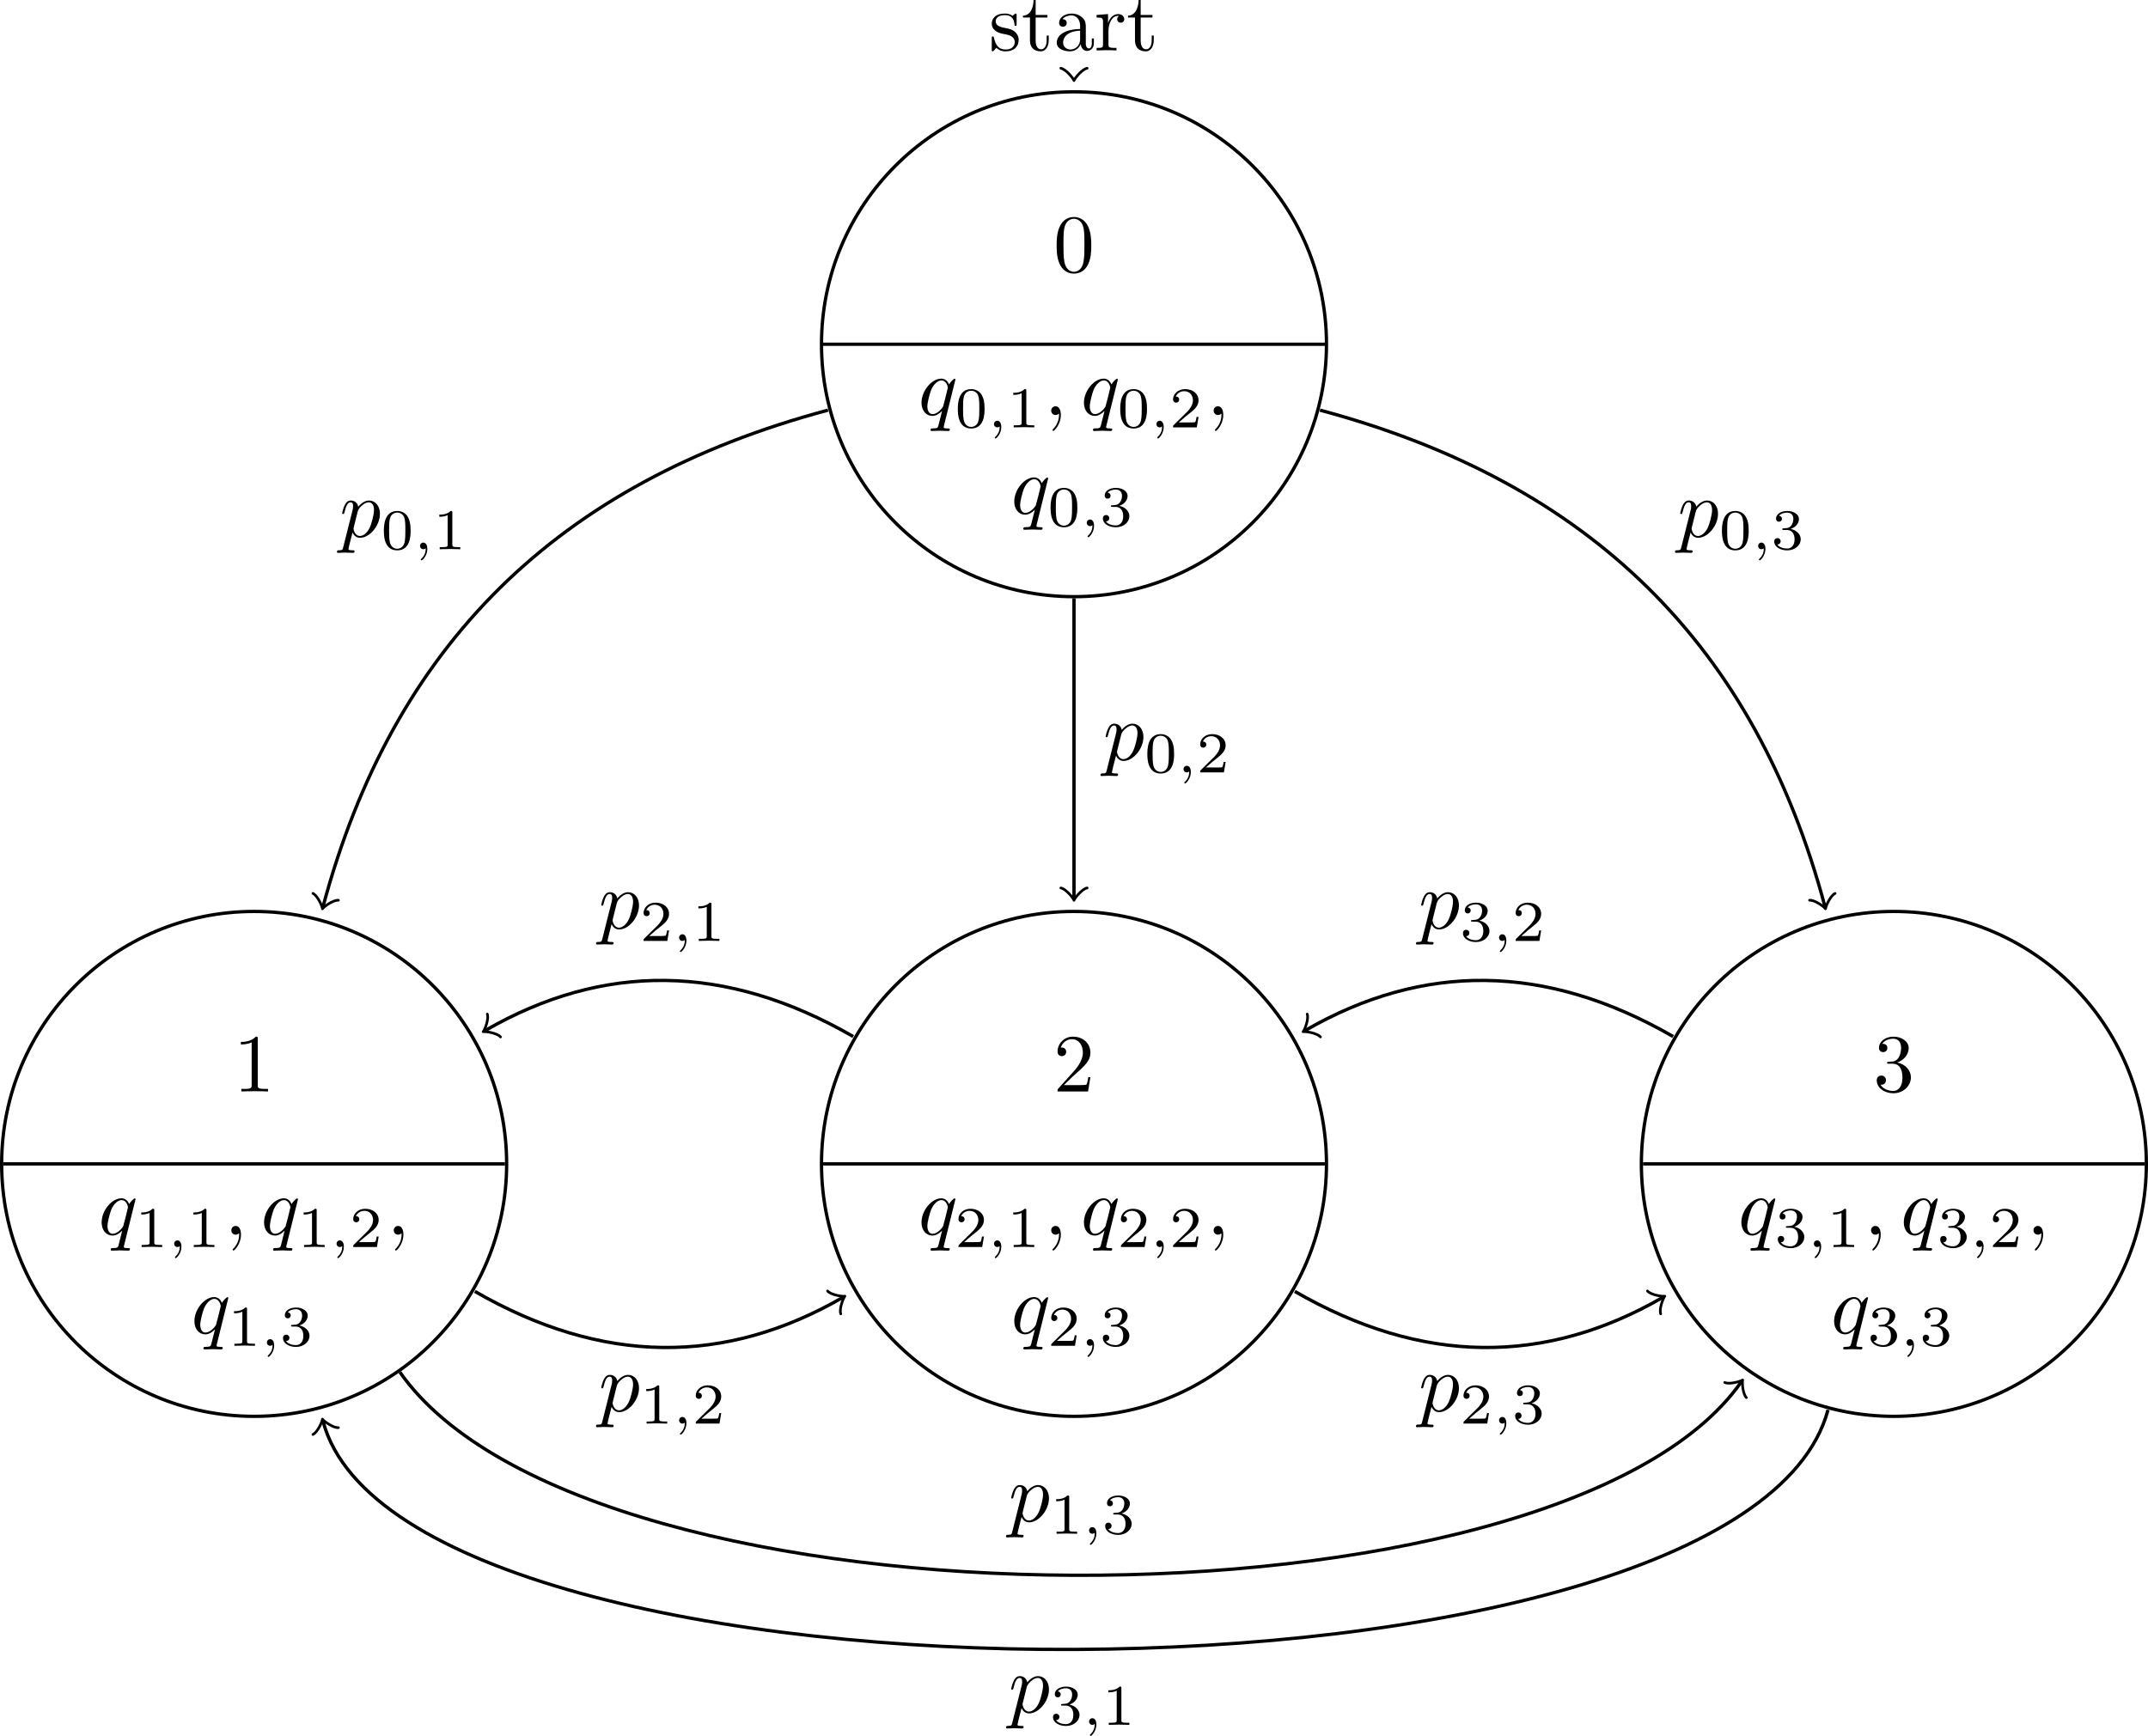 <?xml version='1.0'?>
<!-- This file was generated by dvisvgm 1.9.2 -->
<svg height='210.132pt' version='1.1' viewBox='-70.001 -66.657 259.935 210.132' width='259.935pt' xmlns='http://www.w3.org/2000/svg' xmlns:xlink='http://www.w3.org/1999/xlink'>
<defs>
<path d='M2.022 -0.01C2.022 -0.667 1.773 -1.056 1.385 -1.056C1.056 -1.056 0.857 -0.807 0.857 -0.528C0.857 -0.259 1.056 0 1.385 0C1.504 0 1.634 -0.04 1.734 -0.13C1.763 -0.149 1.773 -0.159 1.783 -0.159S1.803 -0.149 1.803 -0.01C1.803 0.727 1.455 1.325 1.126 1.654C1.016 1.763 1.016 1.783 1.016 1.813C1.016 1.883 1.066 1.923 1.116 1.923C1.225 1.923 2.022 1.156 2.022 -0.01Z' id='g0-59'/>
<path d='M0.448 1.215C0.369 1.554 0.349 1.624 -0.09 1.624C-0.209 1.624 -0.319 1.624 -0.319 1.813C-0.319 1.893 -0.269 1.933 -0.189 1.933C0.08 1.933 0.369 1.903 0.648 1.903C0.976 1.903 1.315 1.933 1.634 1.933C1.684 1.933 1.813 1.933 1.813 1.734C1.813 1.624 1.714 1.624 1.574 1.624C1.076 1.624 1.076 1.554 1.076 1.465C1.076 1.345 1.494 -0.279 1.564 -0.528C1.694 -0.239 1.973 0.11 2.481 0.11C3.636 0.11 4.882 -1.345 4.882 -2.809C4.882 -3.746 4.314 -4.403 3.557 -4.403C3.059 -4.403 2.58 -4.045 2.252 -3.656C2.152 -4.194 1.724 -4.403 1.355 -4.403C0.897 -4.403 0.707 -4.015 0.618 -3.836C0.438 -3.497 0.309 -2.899 0.309 -2.869C0.309 -2.77 0.408 -2.77 0.428 -2.77C0.528 -2.77 0.538 -2.78 0.598 -2.999C0.767 -3.706 0.966 -4.184 1.325 -4.184C1.494 -4.184 1.634 -4.105 1.634 -3.726C1.634 -3.497 1.604 -3.387 1.564 -3.218L0.448 1.215ZM2.202 -3.108C2.271 -3.377 2.54 -3.656 2.72 -3.806C3.068 -4.115 3.357 -4.184 3.527 -4.184C3.925 -4.184 4.164 -3.836 4.164 -3.248S3.836 -1.514 3.656 -1.136C3.318 -0.438 2.839 -0.11 2.471 -0.11C1.813 -0.11 1.684 -0.936 1.684 -0.996C1.684 -1.016 1.684 -1.036 1.714 -1.156L2.202 -3.108Z' id='g0-112'/>
<path d='M4.503 -4.294C4.503 -4.334 4.473 -4.394 4.403 -4.394C4.294 -4.394 3.895 -3.995 3.726 -3.706C3.507 -4.244 3.118 -4.403 2.8 -4.403C1.624 -4.403 0.399 -2.929 0.399 -1.484C0.399 -0.508 0.986 0.11 1.714 0.11C2.142 0.11 2.531 -0.13 2.889 -0.488C2.8 -0.139 2.471 1.205 2.441 1.295C2.361 1.574 2.281 1.614 1.724 1.624C1.594 1.624 1.494 1.624 1.494 1.823C1.494 1.833 1.494 1.933 1.624 1.933C1.943 1.933 2.291 1.903 2.62 1.903C2.959 1.903 3.318 1.933 3.646 1.933C3.696 1.933 3.826 1.933 3.826 1.734C3.826 1.624 3.726 1.624 3.567 1.624C3.088 1.624 3.088 1.554 3.088 1.465C3.088 1.395 3.108 1.335 3.128 1.245L4.503 -4.294ZM1.743 -0.11C1.146 -0.11 1.106 -0.877 1.106 -1.046C1.106 -1.524 1.395 -2.61 1.564 -3.029C1.873 -3.766 2.391 -4.184 2.8 -4.184C3.447 -4.184 3.587 -3.377 3.587 -3.308C3.587 -3.248 3.039 -1.066 3.009 -1.026C2.859 -0.747 2.301 -0.11 1.743 -0.11Z' id='g0-113'/>
<path d='M4.583 -3.188C4.583 -3.985 4.533 -4.782 4.184 -5.519C3.726 -6.476 2.909 -6.635 2.491 -6.635C1.893 -6.635 1.166 -6.376 0.757 -5.45C0.438 -4.762 0.389 -3.985 0.389 -3.188C0.389 -2.441 0.428 -1.544 0.837 -0.787C1.265 0.02 1.993 0.219 2.481 0.219C3.019 0.219 3.776 0.01 4.214 -0.936C4.533 -1.624 4.583 -2.401 4.583 -3.188ZM2.481 0C2.092 0 1.504 -0.249 1.325 -1.205C1.215 -1.803 1.215 -2.72 1.215 -3.308C1.215 -3.945 1.215 -4.603 1.295 -5.141C1.484 -6.326 2.232 -6.416 2.481 -6.416C2.809 -6.416 3.467 -6.237 3.656 -5.25C3.756 -4.692 3.756 -3.935 3.756 -3.308C3.756 -2.56 3.756 -1.883 3.646 -1.245C3.497 -0.299 2.929 0 2.481 0Z' id='g2-48'/>
<path d='M2.929 -6.376C2.929 -6.615 2.929 -6.635 2.7 -6.635C2.082 -5.998 1.205 -5.998 0.887 -5.998V-5.689C1.086 -5.689 1.674 -5.689 2.192 -5.948V-0.787C2.192 -0.428 2.162 -0.309 1.265 -0.309H0.946V0C1.295 -0.03 2.162 -0.03 2.56 -0.03S3.826 -0.03 4.174 0V-0.309H3.856C2.959 -0.309 2.929 -0.418 2.929 -0.787V-6.376Z' id='g2-49'/>
<path d='M1.265 -0.767L2.321 -1.793C3.875 -3.168 4.473 -3.706 4.473 -4.702C4.473 -5.838 3.577 -6.635 2.361 -6.635C1.235 -6.635 0.498 -5.719 0.498 -4.832C0.498 -4.274 0.996 -4.274 1.026 -4.274C1.196 -4.274 1.544 -4.394 1.544 -4.802C1.544 -5.061 1.365 -5.32 1.016 -5.32C0.936 -5.32 0.917 -5.32 0.887 -5.31C1.116 -5.958 1.654 -6.326 2.232 -6.326C3.138 -6.326 3.567 -5.519 3.567 -4.702C3.567 -3.905 3.068 -3.118 2.521 -2.501L0.608 -0.369C0.498 -0.259 0.498 -0.239 0.498 0H4.194L4.473 -1.734H4.224C4.174 -1.435 4.105 -0.996 4.005 -0.847C3.935 -0.767 3.278 -0.767 3.059 -0.767H1.265Z' id='g2-50'/>
<path d='M2.889 -3.507C3.706 -3.776 4.284 -4.473 4.284 -5.26C4.284 -6.077 3.407 -6.635 2.451 -6.635C1.445 -6.635 0.687 -6.037 0.687 -5.28C0.687 -4.951 0.907 -4.762 1.196 -4.762C1.504 -4.762 1.704 -4.981 1.704 -5.27C1.704 -5.768 1.235 -5.768 1.086 -5.768C1.395 -6.257 2.052 -6.386 2.411 -6.386C2.819 -6.386 3.367 -6.167 3.367 -5.27C3.367 -5.151 3.347 -4.573 3.088 -4.135C2.79 -3.656 2.451 -3.626 2.202 -3.616C2.122 -3.606 1.883 -3.587 1.813 -3.587C1.734 -3.577 1.664 -3.567 1.664 -3.467C1.664 -3.357 1.734 -3.357 1.903 -3.357H2.341C3.158 -3.357 3.527 -2.68 3.527 -1.704C3.527 -0.349 2.839 -0.06 2.401 -0.06C1.973 -0.06 1.225 -0.229 0.877 -0.817C1.225 -0.767 1.534 -0.986 1.534 -1.365C1.534 -1.724 1.265 -1.923 0.976 -1.923C0.737 -1.923 0.418 -1.783 0.418 -1.345C0.418 -0.438 1.345 0.219 2.431 0.219C3.646 0.219 4.553 -0.687 4.553 -1.704C4.553 -2.521 3.925 -3.298 2.889 -3.507Z' id='g2-51'/>
<path d='M3.318 -0.757C3.357 -0.359 3.626 0.06 4.095 0.06C4.304 0.06 4.912 -0.08 4.912 -0.887V-1.445H4.663V-0.887C4.663 -0.309 4.413 -0.249 4.304 -0.249C3.975 -0.249 3.935 -0.697 3.935 -0.747V-2.74C3.935 -3.158 3.935 -3.547 3.577 -3.915C3.188 -4.304 2.69 -4.463 2.212 -4.463C1.395 -4.463 0.707 -3.995 0.707 -3.337C0.707 -3.039 0.907 -2.869 1.166 -2.869C1.445 -2.869 1.624 -3.068 1.624 -3.328C1.624 -3.447 1.574 -3.776 1.116 -3.786C1.385 -4.135 1.873 -4.244 2.192 -4.244C2.68 -4.244 3.248 -3.856 3.248 -2.969V-2.6C2.74 -2.57 2.042 -2.54 1.415 -2.242C0.667 -1.903 0.418 -1.385 0.418 -0.946C0.418 -0.139 1.385 0.11 2.012 0.11C2.67 0.11 3.128 -0.289 3.318 -0.757ZM3.248 -2.391V-1.395C3.248 -0.448 2.531 -0.11 2.082 -0.11C1.594 -0.11 1.186 -0.458 1.186 -0.956C1.186 -1.504 1.604 -2.331 3.248 -2.391Z' id='g2-97'/>
<path d='M1.664 -3.308V-4.403L0.279 -4.294V-3.985C0.976 -3.985 1.056 -3.915 1.056 -3.427V-0.757C1.056 -0.309 0.946 -0.309 0.279 -0.309V0C0.667 -0.01 1.136 -0.03 1.415 -0.03C1.813 -0.03 2.281 -0.03 2.68 0V-0.309H2.471C1.734 -0.309 1.714 -0.418 1.714 -0.777V-2.311C1.714 -3.298 2.132 -4.184 2.889 -4.184C2.959 -4.184 2.979 -4.184 2.999 -4.174C2.969 -4.164 2.77 -4.045 2.77 -3.786C2.77 -3.507 2.979 -3.357 3.198 -3.357C3.377 -3.357 3.626 -3.477 3.626 -3.796S3.318 -4.403 2.889 -4.403C2.162 -4.403 1.803 -3.736 1.664 -3.308Z' id='g2-114'/>
<path d='M2.072 -1.933C2.291 -1.893 3.108 -1.734 3.108 -1.016C3.108 -0.508 2.76 -0.11 1.983 -0.11C1.146 -0.11 0.787 -0.677 0.598 -1.524C0.568 -1.654 0.558 -1.694 0.458 -1.694C0.329 -1.694 0.329 -1.624 0.329 -1.445V-0.13C0.329 0.04 0.329 0.11 0.438 0.11C0.488 0.11 0.498 0.1 0.687 -0.09C0.707 -0.11 0.707 -0.13 0.887 -0.319C1.325 0.1 1.773 0.11 1.983 0.11C3.128 0.11 3.587 -0.558 3.587 -1.275C3.587 -1.803 3.288 -2.102 3.168 -2.222C2.839 -2.54 2.451 -2.62 2.032 -2.7C1.474 -2.809 0.807 -2.939 0.807 -3.517C0.807 -3.865 1.066 -4.274 1.923 -4.274C3.019 -4.274 3.068 -3.377 3.088 -3.068C3.098 -2.979 3.188 -2.979 3.208 -2.979C3.337 -2.979 3.337 -3.029 3.337 -3.218V-4.224C3.337 -4.394 3.337 -4.463 3.228 -4.463C3.178 -4.463 3.158 -4.463 3.029 -4.344C2.999 -4.304 2.899 -4.214 2.859 -4.184C2.481 -4.463 2.072 -4.463 1.923 -4.463C0.707 -4.463 0.329 -3.796 0.329 -3.238C0.329 -2.889 0.488 -2.61 0.757 -2.391C1.076 -2.132 1.355 -2.072 2.072 -1.933Z' id='g2-115'/>
<path d='M1.724 -3.985H3.148V-4.294H1.724V-6.127H1.474C1.465 -5.31 1.166 -4.244 0.189 -4.204V-3.985H1.036V-1.235C1.036 -0.01 1.963 0.11 2.321 0.11C3.029 0.11 3.308 -0.598 3.308 -1.235V-1.803H3.059V-1.255C3.059 -0.518 2.76 -0.139 2.391 -0.139C1.724 -0.139 1.724 -1.046 1.724 -1.215V-3.985Z' id='g2-116'/>
<path d='M3.599 -2.225C3.599 -2.992 3.508 -3.543 3.187 -4.031C2.971 -4.352 2.538 -4.631 1.981 -4.631C0.363 -4.631 0.363 -2.727 0.363 -2.225S0.363 0.139 1.981 0.139S3.599 -1.723 3.599 -2.225ZM1.981 -0.056C1.66 -0.056 1.234 -0.244 1.095 -0.816C0.997 -1.227 0.997 -1.799 0.997 -2.315C0.997 -2.824 0.997 -3.354 1.102 -3.738C1.248 -4.289 1.695 -4.435 1.981 -4.435C2.357 -4.435 2.72 -4.205 2.845 -3.801C2.957 -3.424 2.964 -2.922 2.964 -2.315C2.964 -1.799 2.964 -1.283 2.873 -0.844C2.734 -0.209 2.26 -0.056 1.981 -0.056Z' id='g3-48'/>
<path d='M2.336 -4.435C2.336 -4.624 2.322 -4.631 2.127 -4.631C1.681 -4.191 1.046 -4.184 0.76 -4.184V-3.933C0.928 -3.933 1.388 -3.933 1.771 -4.129V-0.572C1.771 -0.342 1.771 -0.251 1.074 -0.251H0.809V0C0.934 -0.007 1.792 -0.028 2.05 -0.028C2.267 -0.028 3.145 -0.007 3.299 0V-0.251H3.034C2.336 -0.251 2.336 -0.342 2.336 -0.572V-4.435Z' id='g3-49'/>
<path d='M3.522 -1.269H3.285C3.264 -1.116 3.194 -0.704 3.103 -0.635C3.048 -0.593 2.511 -0.593 2.413 -0.593H1.13C1.862 -1.241 2.106 -1.437 2.525 -1.764C3.041 -2.176 3.522 -2.608 3.522 -3.271C3.522 -4.115 2.783 -4.631 1.89 -4.631C1.025 -4.631 0.439 -4.024 0.439 -3.382C0.439 -3.027 0.739 -2.992 0.809 -2.992C0.976 -2.992 1.179 -3.11 1.179 -3.361C1.179 -3.487 1.13 -3.731 0.767 -3.731C0.983 -4.226 1.458 -4.38 1.785 -4.38C2.483 -4.38 2.845 -3.836 2.845 -3.271C2.845 -2.664 2.413 -2.183 2.19 -1.932L0.509 -0.272C0.439 -0.209 0.439 -0.195 0.439 0H3.313L3.522 -1.269Z' id='g3-50'/>
<path d='M1.904 -2.329C2.448 -2.329 2.838 -1.953 2.838 -1.206C2.838 -0.342 2.336 -0.084 1.932 -0.084C1.653 -0.084 1.039 -0.16 0.746 -0.572C1.074 -0.586 1.151 -0.816 1.151 -0.962C1.151 -1.186 0.983 -1.346 0.767 -1.346C0.572 -1.346 0.377 -1.227 0.377 -0.941C0.377 -0.286 1.102 0.139 1.946 0.139C2.915 0.139 3.585 -0.509 3.585 -1.206C3.585 -1.75 3.138 -2.294 2.371 -2.455C3.103 -2.72 3.368 -3.243 3.368 -3.668C3.368 -4.219 2.734 -4.631 1.96 -4.631S0.593 -4.254 0.593 -3.696C0.593 -3.459 0.746 -3.327 0.955 -3.327C1.172 -3.327 1.311 -3.487 1.311 -3.682C1.311 -3.884 1.172 -4.031 0.955 -4.045C1.2 -4.352 1.681 -4.428 1.939 -4.428C2.253 -4.428 2.692 -4.275 2.692 -3.668C2.692 -3.375 2.594 -3.055 2.413 -2.838C2.183 -2.573 1.988 -2.559 1.639 -2.538C1.465 -2.525 1.451 -2.525 1.416 -2.518C1.402 -2.518 1.346 -2.504 1.346 -2.427C1.346 -2.329 1.409 -2.329 1.527 -2.329H1.904Z' id='g3-51'/>
<path d='M1.471 -0.112C1.471 0.272 1.402 0.718 0.928 1.165C0.9 1.193 0.879 1.213 0.879 1.248C0.879 1.297 0.934 1.346 0.976 1.346C1.074 1.346 1.667 0.788 1.667 -0.042C1.667 -0.474 1.499 -0.802 1.179 -0.802C0.948 -0.802 0.781 -0.621 0.781 -0.404C0.781 -0.181 0.941 0 1.186 0C1.353 0 1.465 -0.112 1.471 -0.112Z' id='g1-59'/>
</defs>
<g id='page1'>
<path d='M90.519 -24.988C90.519 -41.863 76.84 -55.543 59.965 -55.543C43.09 -55.543 29.41 -41.863 29.41 -24.988C29.41 -8.113 43.09 5.566 59.965 5.566C76.84 5.566 90.519 -8.113 90.519 -24.988ZM59.965 -24.988' fill='none' stroke='#000000' stroke-width='0.4'/>
<path d='M29.609 -24.988H90.32' fill='none' stroke='#000000' stroke-width='0.4'/>
<g transform='matrix(1 0 0 1 -2.491 -6.177)'>
<use x='59.966' xlink:href='#g2-48' y='-27.58'/>
</g>
<g transform='matrix(1 0 0 1 -18.852 14.645)'>
<use x='59.966' xlink:href='#g0-113' y='-31.067'/>
<use x='64.397' xlink:href='#g3-48' y='-29.572'/>
<use x='68.354' xlink:href='#g1-59' y='-29.572'/>
<use x='70.711' xlink:href='#g3-49' y='-29.572'/>
<use x='75.204' xlink:href='#g0-59' y='-31.067'/>
<use x='79.621' xlink:href='#g0-113' y='-31.067'/>
<use x='84.052' xlink:href='#g3-48' y='-29.572'/>
<use x='88.009' xlink:href='#g1-59' y='-29.572'/>
<use x='90.366' xlink:href='#g3-50' y='-29.572'/>
<use x='94.859' xlink:href='#g0-59' y='-31.067'/>
<use x='71.191' xlink:href='#g0-113' y='-19.111'/>
<use x='75.622' xlink:href='#g3-48' y='-17.617'/>
<use x='79.578' xlink:href='#g1-59' y='-17.617'/>
<use x='81.936' xlink:href='#g3-51' y='-17.617'/>
</g>
<path d='M59.965 -57.031V-57.199' fill='none' stroke='#000000' stroke-miterlimit='10.037' stroke-width='0.4'/>
<path d='M61.559 -58.395C60.961 -58.297 60.066 -57.199 59.965 -56.902C59.867 -57.199 58.969 -58.297 58.371 -58.395' fill='none' stroke='#000000' stroke-linecap='round' stroke-linejoin='round' stroke-miterlimit='10.037' stroke-width='0.32'/>
<g transform='matrix(1 0 0 1 -10.281 -35.563)'>
<use x='59.966' xlink:href='#g2-115' y='-24.989'/>
<use x='63.882' xlink:href='#g2-116' y='-24.989'/>
<use x='67.741' xlink:href='#g2-97' y='-24.989'/>
<use x='72.704' xlink:href='#g2-114' y='-24.989'/>
<use x='76.592' xlink:href='#g2-116' y='-24.989'/>
</g>
<path d='M-8.691 74.223C-8.691 57.348 -22.371 43.668 -39.246 43.668C-56.121 43.668 -69.801 57.348 -69.801 74.223C-69.801 91.102 -56.121 104.782 -39.246 104.782C-22.371 104.782 -8.691 91.102 -8.691 74.223ZM-39.246 74.223' fill='none' stroke='#000000' stroke-miterlimit='10.037' stroke-width='0.4'/>
<path d='M-69.602 74.223H-8.891' fill='none' stroke='#000000' stroke-miterlimit='10.037' stroke-width='0.4'/>
<g transform='matrix(1 0 0 1 -101.705 93.037)'>
<use x='59.966' xlink:href='#g2-49' y='-27.58'/>
</g>
<g transform='matrix(1 0 0 1 -118.066 113.859)'>
<use x='59.966' xlink:href='#g0-113' y='-31.067'/>
<use x='64.397' xlink:href='#g3-49' y='-29.572'/>
<use x='68.354' xlink:href='#g1-59' y='-29.572'/>
<use x='70.711' xlink:href='#g3-49' y='-29.572'/>
<use x='75.204' xlink:href='#g0-59' y='-31.067'/>
<use x='79.621' xlink:href='#g0-113' y='-31.067'/>
<use x='84.052' xlink:href='#g3-49' y='-29.572'/>
<use x='88.009' xlink:href='#g1-59' y='-29.572'/>
<use x='90.366' xlink:href='#g3-50' y='-29.572'/>
<use x='94.859' xlink:href='#g0-59' y='-31.067'/>
<use x='71.191' xlink:href='#g0-113' y='-19.111'/>
<use x='75.622' xlink:href='#g3-49' y='-17.617'/>
<use x='79.578' xlink:href='#g1-59' y='-17.617'/>
<use x='81.936' xlink:href='#g3-51' y='-17.617'/>
</g>
<path d='M90.519 74.223C90.519 57.348 76.84 43.668 59.965 43.668C43.09 43.668 29.41 57.348 29.41 74.223C29.41 91.102 43.09 104.782 59.965 104.782C76.84 104.782 90.519 91.102 90.519 74.223ZM59.965 74.223' fill='none' stroke='#000000' stroke-miterlimit='10.037' stroke-width='0.4'/>
<path d='M29.609 74.223H90.32' fill='none' stroke='#000000' stroke-miterlimit='10.037' stroke-width='0.4'/>
<g transform='matrix(1 0 0 1 -2.491 93.037)'>
<use x='59.966' xlink:href='#g2-50' y='-27.58'/>
</g>
<g transform='matrix(1 0 0 1 -18.852 113.859)'>
<use x='59.966' xlink:href='#g0-113' y='-31.067'/>
<use x='64.397' xlink:href='#g3-50' y='-29.572'/>
<use x='68.354' xlink:href='#g1-59' y='-29.572'/>
<use x='70.711' xlink:href='#g3-49' y='-29.572'/>
<use x='75.204' xlink:href='#g0-59' y='-31.067'/>
<use x='79.621' xlink:href='#g0-113' y='-31.067'/>
<use x='84.052' xlink:href='#g3-50' y='-29.572'/>
<use x='88.009' xlink:href='#g1-59' y='-29.572'/>
<use x='90.366' xlink:href='#g3-50' y='-29.572'/>
<use x='94.859' xlink:href='#g0-59' y='-31.067'/>
<use x='71.191' xlink:href='#g0-113' y='-19.111'/>
<use x='75.622' xlink:href='#g3-50' y='-17.617'/>
<use x='79.578' xlink:href='#g1-59' y='-17.617'/>
<use x='81.936' xlink:href='#g3-51' y='-17.617'/>
</g>
<path d='M189.734 74.223C189.734 57.348 176.054 43.668 159.18 43.668C142.305 43.668 128.625 57.348 128.625 74.223C128.625 91.102 142.305 104.782 159.18 104.782C176.054 104.782 189.734 91.102 189.734 74.223ZM159.18 74.223' fill='none' stroke='#000000' stroke-miterlimit='10.037' stroke-width='0.4'/>
<path d='M128.824 74.223H189.535' fill='none' stroke='#000000' stroke-miterlimit='10.037' stroke-width='0.4'/>
<g transform='matrix(1 0 0 1 96.724 93.037)'>
<use x='59.966' xlink:href='#g2-51' y='-27.58'/>
</g>
<g transform='matrix(1 0 0 1 80.362 113.859)'>
<use x='59.966' xlink:href='#g0-113' y='-31.067'/>
<use x='64.397' xlink:href='#g3-51' y='-29.572'/>
<use x='68.354' xlink:href='#g1-59' y='-29.572'/>
<use x='70.711' xlink:href='#g3-49' y='-29.572'/>
<use x='75.204' xlink:href='#g0-59' y='-31.067'/>
<use x='79.621' xlink:href='#g0-113' y='-31.067'/>
<use x='84.052' xlink:href='#g3-51' y='-29.572'/>
<use x='88.009' xlink:href='#g1-59' y='-29.572'/>
<use x='90.366' xlink:href='#g3-50' y='-29.572'/>
<use x='94.859' xlink:href='#g0-59' y='-31.067'/>
<use x='71.191' xlink:href='#g0-113' y='-19.111'/>
<use x='75.622' xlink:href='#g3-51' y='-17.617'/>
<use x='79.578' xlink:href='#g1-59' y='-17.617'/>
<use x='81.936' xlink:href='#g3-51' y='-17.617'/>
</g>
<path d='M30.199 -17.012C-2.684 -8.203 -22.469 11.582 -30.902 43.055' fill='none' stroke='#000000' stroke-miterlimit='10.037' stroke-width='0.4'/>
<path d='M-29.051 42.312C-29.652 42.254 -30.805 43.082 -30.98 43.348C-31 43.031 -31.582 41.738 -32.133 41.484' fill='none' stroke='#000000' stroke-linecap='round' stroke-linejoin='round' stroke-miterlimit='10.037' stroke-width='0.321'/>
<g transform='matrix(1 0 0 1 -88.872 23.318)'>
<use x='59.966' xlink:href='#g0-112' y='-24.989'/>
<use x='64.96' xlink:href='#g3-48' y='-23.495'/>
<use x='68.917' xlink:href='#g1-59' y='-23.495'/>
<use x='71.274' xlink:href='#g3-49' y='-23.495'/>
</g>
<path d='M59.965 5.766V42.02' fill='none' stroke='#000000' stroke-miterlimit='10.037' stroke-width='0.401'/>
<path d='M61.559 40.824C60.961 40.926 60.066 42.02 59.965 42.32C59.867 42.02 58.969 40.926 58.371 40.824' fill='none' stroke='#000000' stroke-linecap='round' stroke-linejoin='round' stroke-miterlimit='10.037' stroke-width='0.32'/>
<g transform='matrix(1 0 0 1 3.52 50.33)'>
<use x='59.966' xlink:href='#g0-112' y='-24.989'/>
<use x='64.96' xlink:href='#g3-48' y='-23.495'/>
<use x='68.917' xlink:href='#g1-59' y='-23.495'/>
<use x='71.274' xlink:href='#g3-50' y='-23.495'/>
</g>
<path d='M89.734 -17.012C122.613 -8.203 142.402 11.582 150.836 43.055' fill='none' stroke='#000000' stroke-miterlimit='10.037' stroke-width='0.4'/>
<path d='M152.067 41.484C151.516 41.738 150.93 43.031 150.914 43.348C150.738 43.082 149.586 42.254 148.981 42.312' fill='none' stroke='#000000' stroke-linecap='round' stroke-linejoin='round' stroke-miterlimit='10.037' stroke-width='0.321'/>
<g transform='matrix(1 0 0 1 73.053 23.318)'>
<use x='59.966' xlink:href='#g0-112' y='-24.989'/>
<use x='64.96' xlink:href='#g3-48' y='-23.495'/>
<use x='68.917' xlink:href='#g1-59' y='-23.495'/>
<use x='71.274' xlink:href='#g3-51' y='-23.495'/>
</g>
<path d='M-12.535 89.66C2.926 98.586 17.785 98.586 31.984 90.391' fill='none' stroke='#000000' stroke-miterlimit='10.037' stroke-width='0.401'/>
<path d='M30.145 89.606C30.531 90.074 31.934 90.305 32.242 90.238C32.031 90.477 31.531 91.805 31.742 92.375' fill='none' stroke='#000000' stroke-linecap='round' stroke-linejoin='round' stroke-miterlimit='10.037' stroke-width='0.321'/>
<g transform='matrix(1 0 0 1 -57.52 129.153)'>
<use x='59.966' xlink:href='#g0-112' y='-24.989'/>
<use x='64.96' xlink:href='#g3-49' y='-23.495'/>
<use x='68.917' xlink:href='#g1-59' y='-23.495'/>
<use x='71.274' xlink:href='#g3-50' y='-23.495'/>
</g>
<path d='M-21.613 99.426C1.207 132.02 118.723 132.02 140.711 100.617' fill='none' stroke='#000000' stroke-miterlimit='10.037' stroke-width='0.401'/>
<path d='M138.718 100.684C139.265 100.946 140.628 100.563 140.882 100.375C140.793 100.676 140.898 102.086 141.332 102.512' fill='none' stroke='#000000' stroke-linecap='round' stroke-linejoin='round' stroke-miterlimit='10.037' stroke-width='0.32'/>
<g transform='matrix(1 0 0 1 -7.91 142.489)'>
<use x='59.966' xlink:href='#g0-112' y='-24.989'/>
<use x='64.96' xlink:href='#g3-49' y='-23.495'/>
<use x='68.917' xlink:href='#g1-59' y='-23.495'/>
<use x='71.274' xlink:href='#g3-51' y='-23.495'/>
</g>
<path d='M33.246 58.805C17.785 49.879 2.926 49.879 -11.27 58.074' fill='none' stroke='#000000' stroke-miterlimit='10.037' stroke-width='0.4'/>
<path d='M-9.43 58.859C-9.816 58.391 -11.219 58.164 -11.531 58.227C-11.32 57.988 -10.816 56.66 -11.031 56.09' fill='none' stroke='#000000' stroke-linecap='round' stroke-linejoin='round' stroke-miterlimit='10.037' stroke-width='0.321'/>
<g transform='matrix(1 0 0 1 -57.52 70.729)'>
<use x='59.966' xlink:href='#g0-112' y='-24.989'/>
<use x='64.96' xlink:href='#g3-50' y='-23.495'/>
<use x='68.917' xlink:href='#g1-59' y='-23.495'/>
<use x='71.274' xlink:href='#g3-49' y='-23.495'/>
</g>
<path d='M86.688 89.66C102.148 98.586 117.004 98.586 131.203 90.391' fill='none' stroke='#000000' stroke-miterlimit='10.037' stroke-width='0.401'/>
<path d='M129.364 89.606C129.75 90.074 131.153 90.305 131.461 90.238C131.254 90.477 130.75 91.805 130.965 92.375' fill='none' stroke='#000000' stroke-linecap='round' stroke-linejoin='round' stroke-miterlimit='10.037' stroke-width='0.321'/>
<g transform='matrix(1 0 0 1 41.701 129.153)'>
<use x='59.966' xlink:href='#g0-112' y='-24.989'/>
<use x='64.96' xlink:href='#g3-50' y='-23.495'/>
<use x='68.917' xlink:href='#g1-59' y='-23.495'/>
<use x='71.274' xlink:href='#g3-51' y='-23.495'/>
</g>
<path d='M132.465 58.805C117.004 49.879 102.148 49.879 87.949 58.074' fill='none' stroke='#000000' stroke-miterlimit='10.037' stroke-width='0.401'/>
<path d='M89.789 58.859C89.402 58.391 88 58.164 87.691 58.227C87.898 57.988 88.402 56.66 88.188 56.09' fill='none' stroke='#000000' stroke-linecap='round' stroke-linejoin='round' stroke-miterlimit='10.037' stroke-width='0.321'/>
<g transform='matrix(1 0 0 1 41.701 70.729)'>
<use x='59.966' xlink:href='#g0-112' y='-24.989'/>
<use x='64.96' xlink:href='#g3-51' y='-23.495'/>
<use x='68.917' xlink:href='#g1-59' y='-23.495'/>
<use x='71.274' xlink:href='#g3-50' y='-23.495'/>
</g>
<path d='M151.211 103.996C140.914 142.43 -20.98 142.43 -30.902 105.407' fill='none' stroke='#000000' stroke-miterlimit='10.037' stroke-width='0.401'/>
<path d='M-32.133 106.977C-31.582 106.723 -31 105.43 -30.98 105.117C-30.805 105.379 -29.652 106.207 -29.051 106.149' fill='none' stroke='#000000' stroke-linecap='round' stroke-linejoin='round' stroke-miterlimit='10.037' stroke-width='0.321'/>
<g transform='matrix(1 0 0 1 -7.91 165.619)'>
<use x='59.966' xlink:href='#g0-112' y='-24.989'/>
<use x='64.96' xlink:href='#g3-51' y='-23.495'/>
<use x='68.917' xlink:href='#g1-59' y='-23.495'/>
<use x='71.274' xlink:href='#g3-49' y='-23.495'/>
</g>
</g>
</svg>
